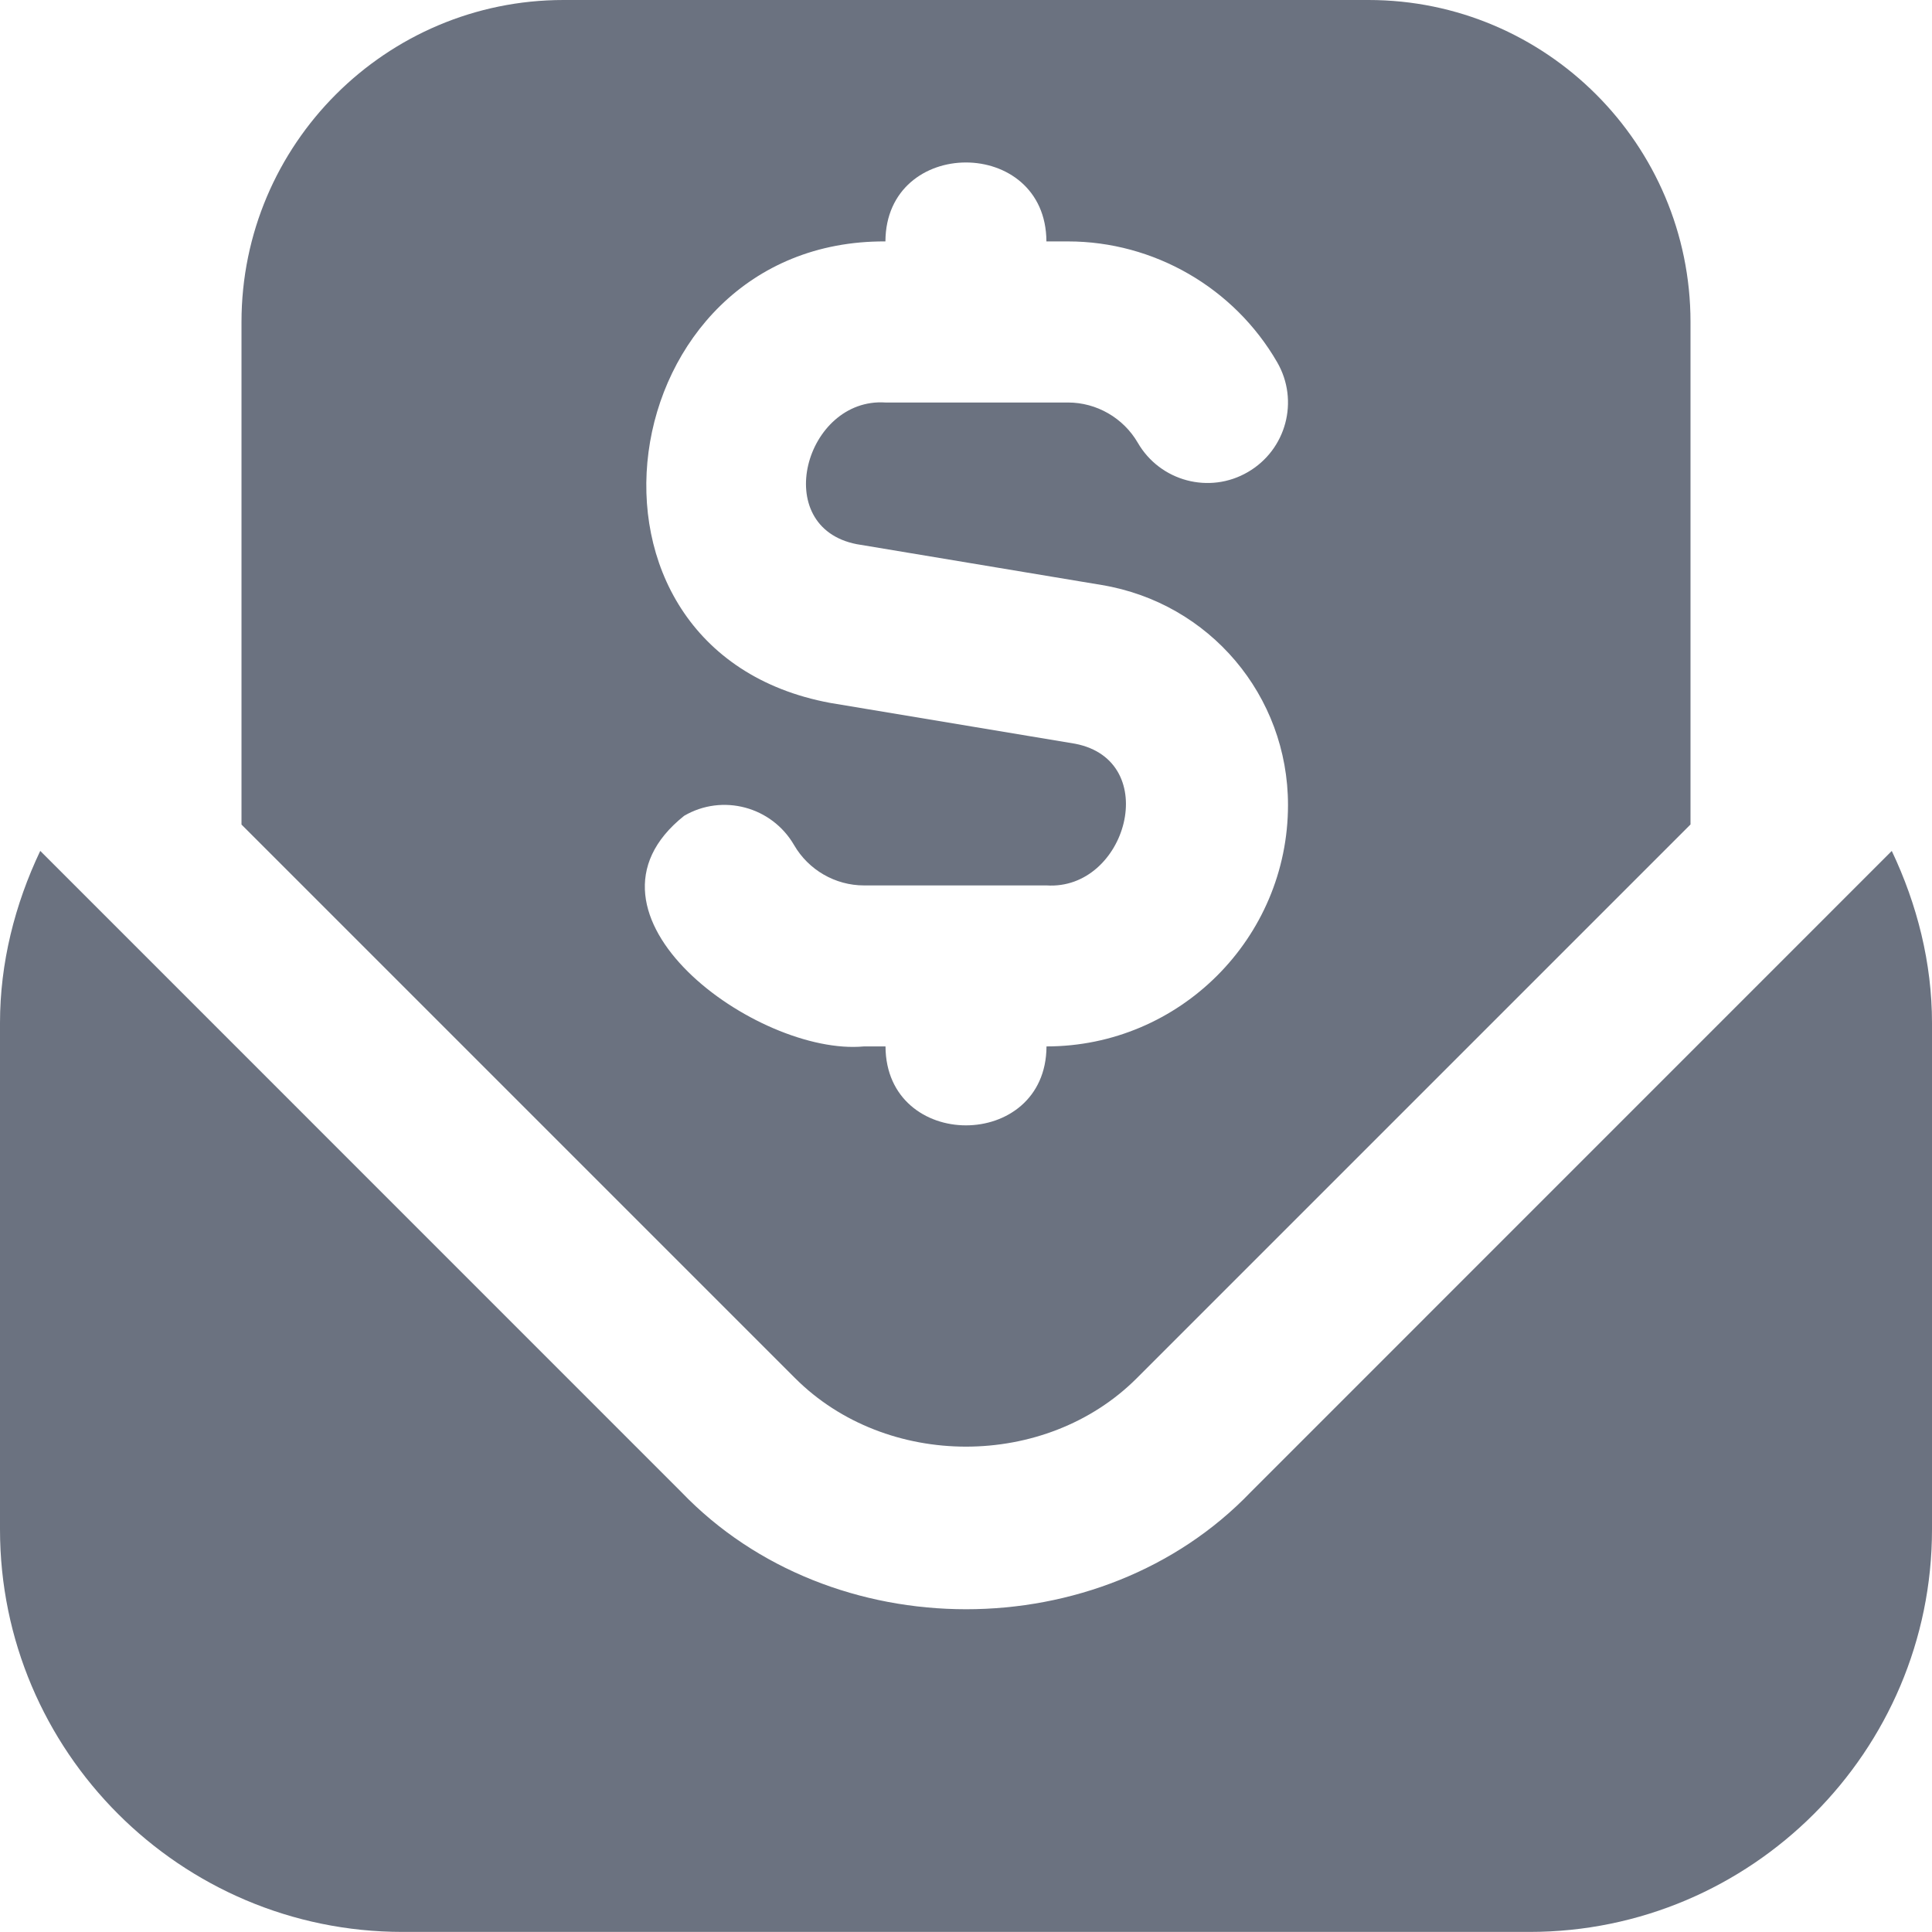 <?xml version="1.0" encoding="UTF-8"?>
<svg xmlns="http://www.w3.org/2000/svg" fill="#6b7280" id="Layer_1" data-name="Layer 1" viewBox="0 0 24 24" width="512" height="512"><path d="M23.5,10.57c.316,.665,.5,1.392,.5,2.137v6.292c0,2.757-2.243,5-5,5H5c-2.757,0-5-2.243-5-5v-6.292c0-.746,.184-1.472,.5-2.137l7.965,7.966c1.862,1.939,5.21,1.94,7.071,0l7.965-7.966Zm-2.5-6.57v6.242l-6.879,6.879c-1.133,1.133-3.109,1.133-4.243,0L3,10.243V4C3,1.794,4.794,0,7,0h10c2.206,0,4,1.794,4,4Zm-5,6c0-1.36-.974-2.51-2.315-2.733l-3.042-.507c-1.086-.211-.64-1.825,.356-1.76h2.268c.356,0,.688,.192,.867,.5,.277,.479,.89,.642,1.366,.365,.479-.277,.642-.888,.365-1.366-.535-.925-1.531-1.5-2.598-1.5h-.268c-.006-1.308-1.994-1.307-2,0-3.435-.019-4.184,5.084-.685,5.733l3.042,.507c1.086,.211,.64,1.825-.356,1.76h-2.268c-.356,0-.688-.192-.867-.5-.277-.479-.89-.643-1.366-.365-1.533,1.221,.913,2.989,2.233,2.865h.268c.006,1.308,1.994,1.307,2,0,1.654,0,3-1.346,3-3Z"/></svg>
